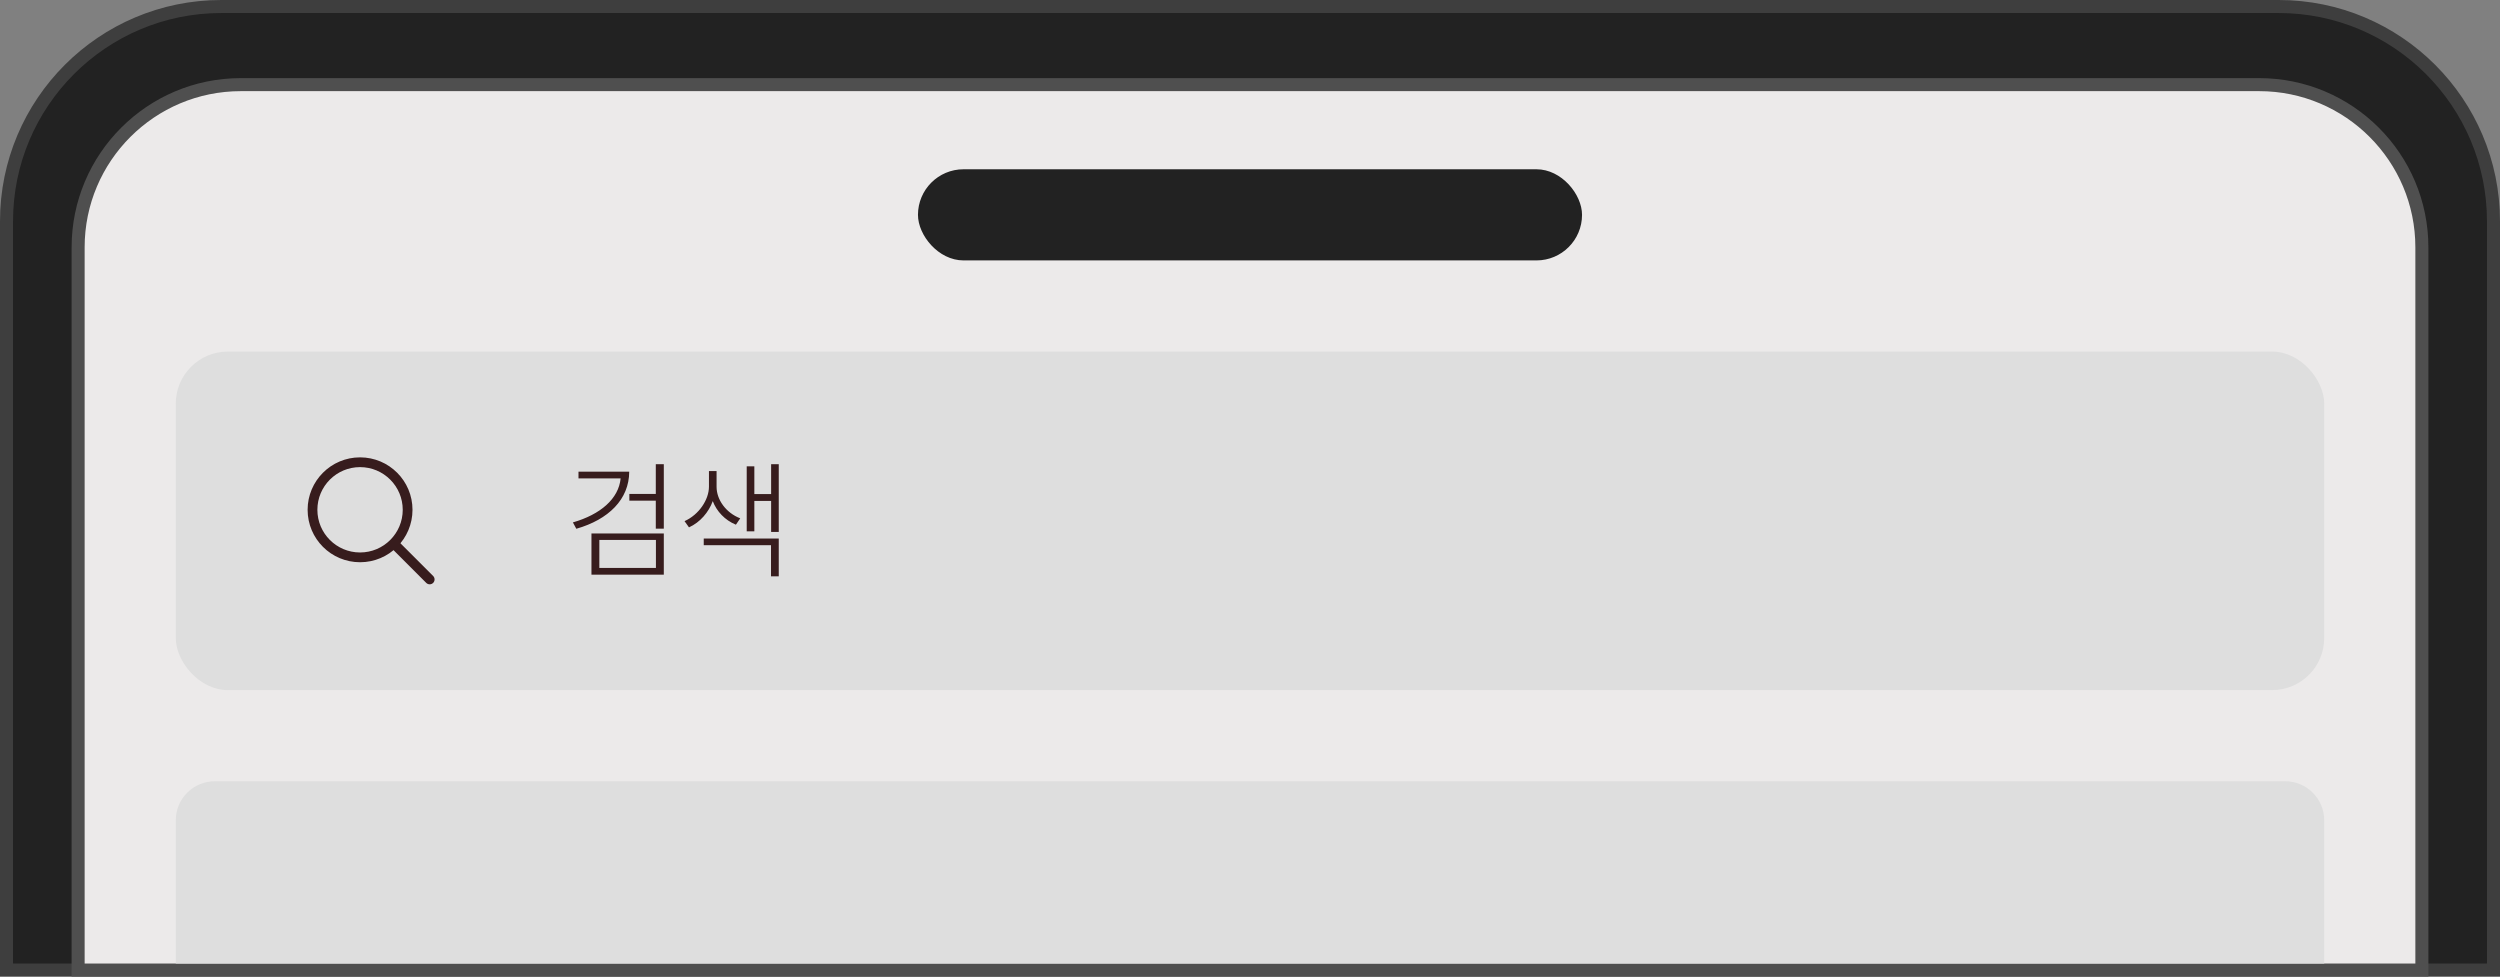 <svg width="384" height="150" viewBox="0 0 384 150" fill="none" xmlns="http://www.w3.org/2000/svg">
<rect x="0" y="0" width="384" height="150" fill="#808080" stroke="none"/>
<path d="M34 1H350C368.225 1 383 15.775 383 34V149H1V34C1 15.775 15.775 1 34 1Z" fill="#222222" stroke="#3E3E3E" stroke-width="2"/>
<path d="M37 13H347C360.807 13 372 24.193 372 38V149H12V38C12 24.193 23.193 13 37 13Z" fill="#ECEAEA" stroke="#4F4F4F" stroke-width="2"/>
<rect x="141" y="26" width="102" height="14" rx="7" fill="#222222"/>
<rect x="27" y="54" width="330" height="52" rx="8" fill="#DEDEDE"/>
<path d="M27 126C27 122.686 29.686 120 33 120H351C354.314 120 357 122.686 357 126V148H27V126Z" fill="#DEDEDE"/>
<g clip-path="url(#clip0_142_142)">
<path d="M55.305 85.61C59.339 85.61 62.61 82.339 62.61 78.305C62.61 74.271 59.339 71 55.305 71C51.271 71 48 74.271 48 78.305C48 82.339 51.271 85.61 55.305 85.61Z" stroke="#371C1D" stroke-width="1.5" stroke-linecap="round" stroke-linejoin="round"/>
<path d="M60.54 83.541L66 89.001" stroke="#371C1D" stroke-width="1.5" stroke-linecap="round" stroke-linejoin="round"/>
</g>
<path d="M96.648 72.449C96.639 76.707 93.465 79.803 88.523 81.219L87.996 80.242C92.225 79.022 95.027 76.619 95.33 73.484H88.856V72.449H96.648ZM90.848 88.269V81.941H101.961V88.269H90.848ZM92.059 87.234H100.75V82.938H92.059V87.234ZM96.668 76.902V75.867H100.73V71.297H101.961V81.199H100.73V76.902H96.668ZM110.066 74.773C110.066 76.756 111.502 78.768 113.699 79.617L113.035 80.594C111.336 79.891 110.086 78.553 109.48 76.971C108.855 78.68 107.547 80.223 105.828 81.004L105.145 80.047C107.371 79.051 108.885 76.746 108.895 74.773V72.352H110.066V74.773ZM108.094 83.738V82.723H119.617V88.523H118.426V83.738H108.094ZM114.695 81.609V71.629H115.867V75.887H118.445V71.297H119.617V81.707H118.445V76.941H115.867V81.609H114.695Z" fill="#371C1D"/>
<defs>
<clipPath id="clip0_142_142">
<rect width="24" height="24" fill="white" transform="translate(45 68)"/>
</clipPath>
</defs>
</svg>

